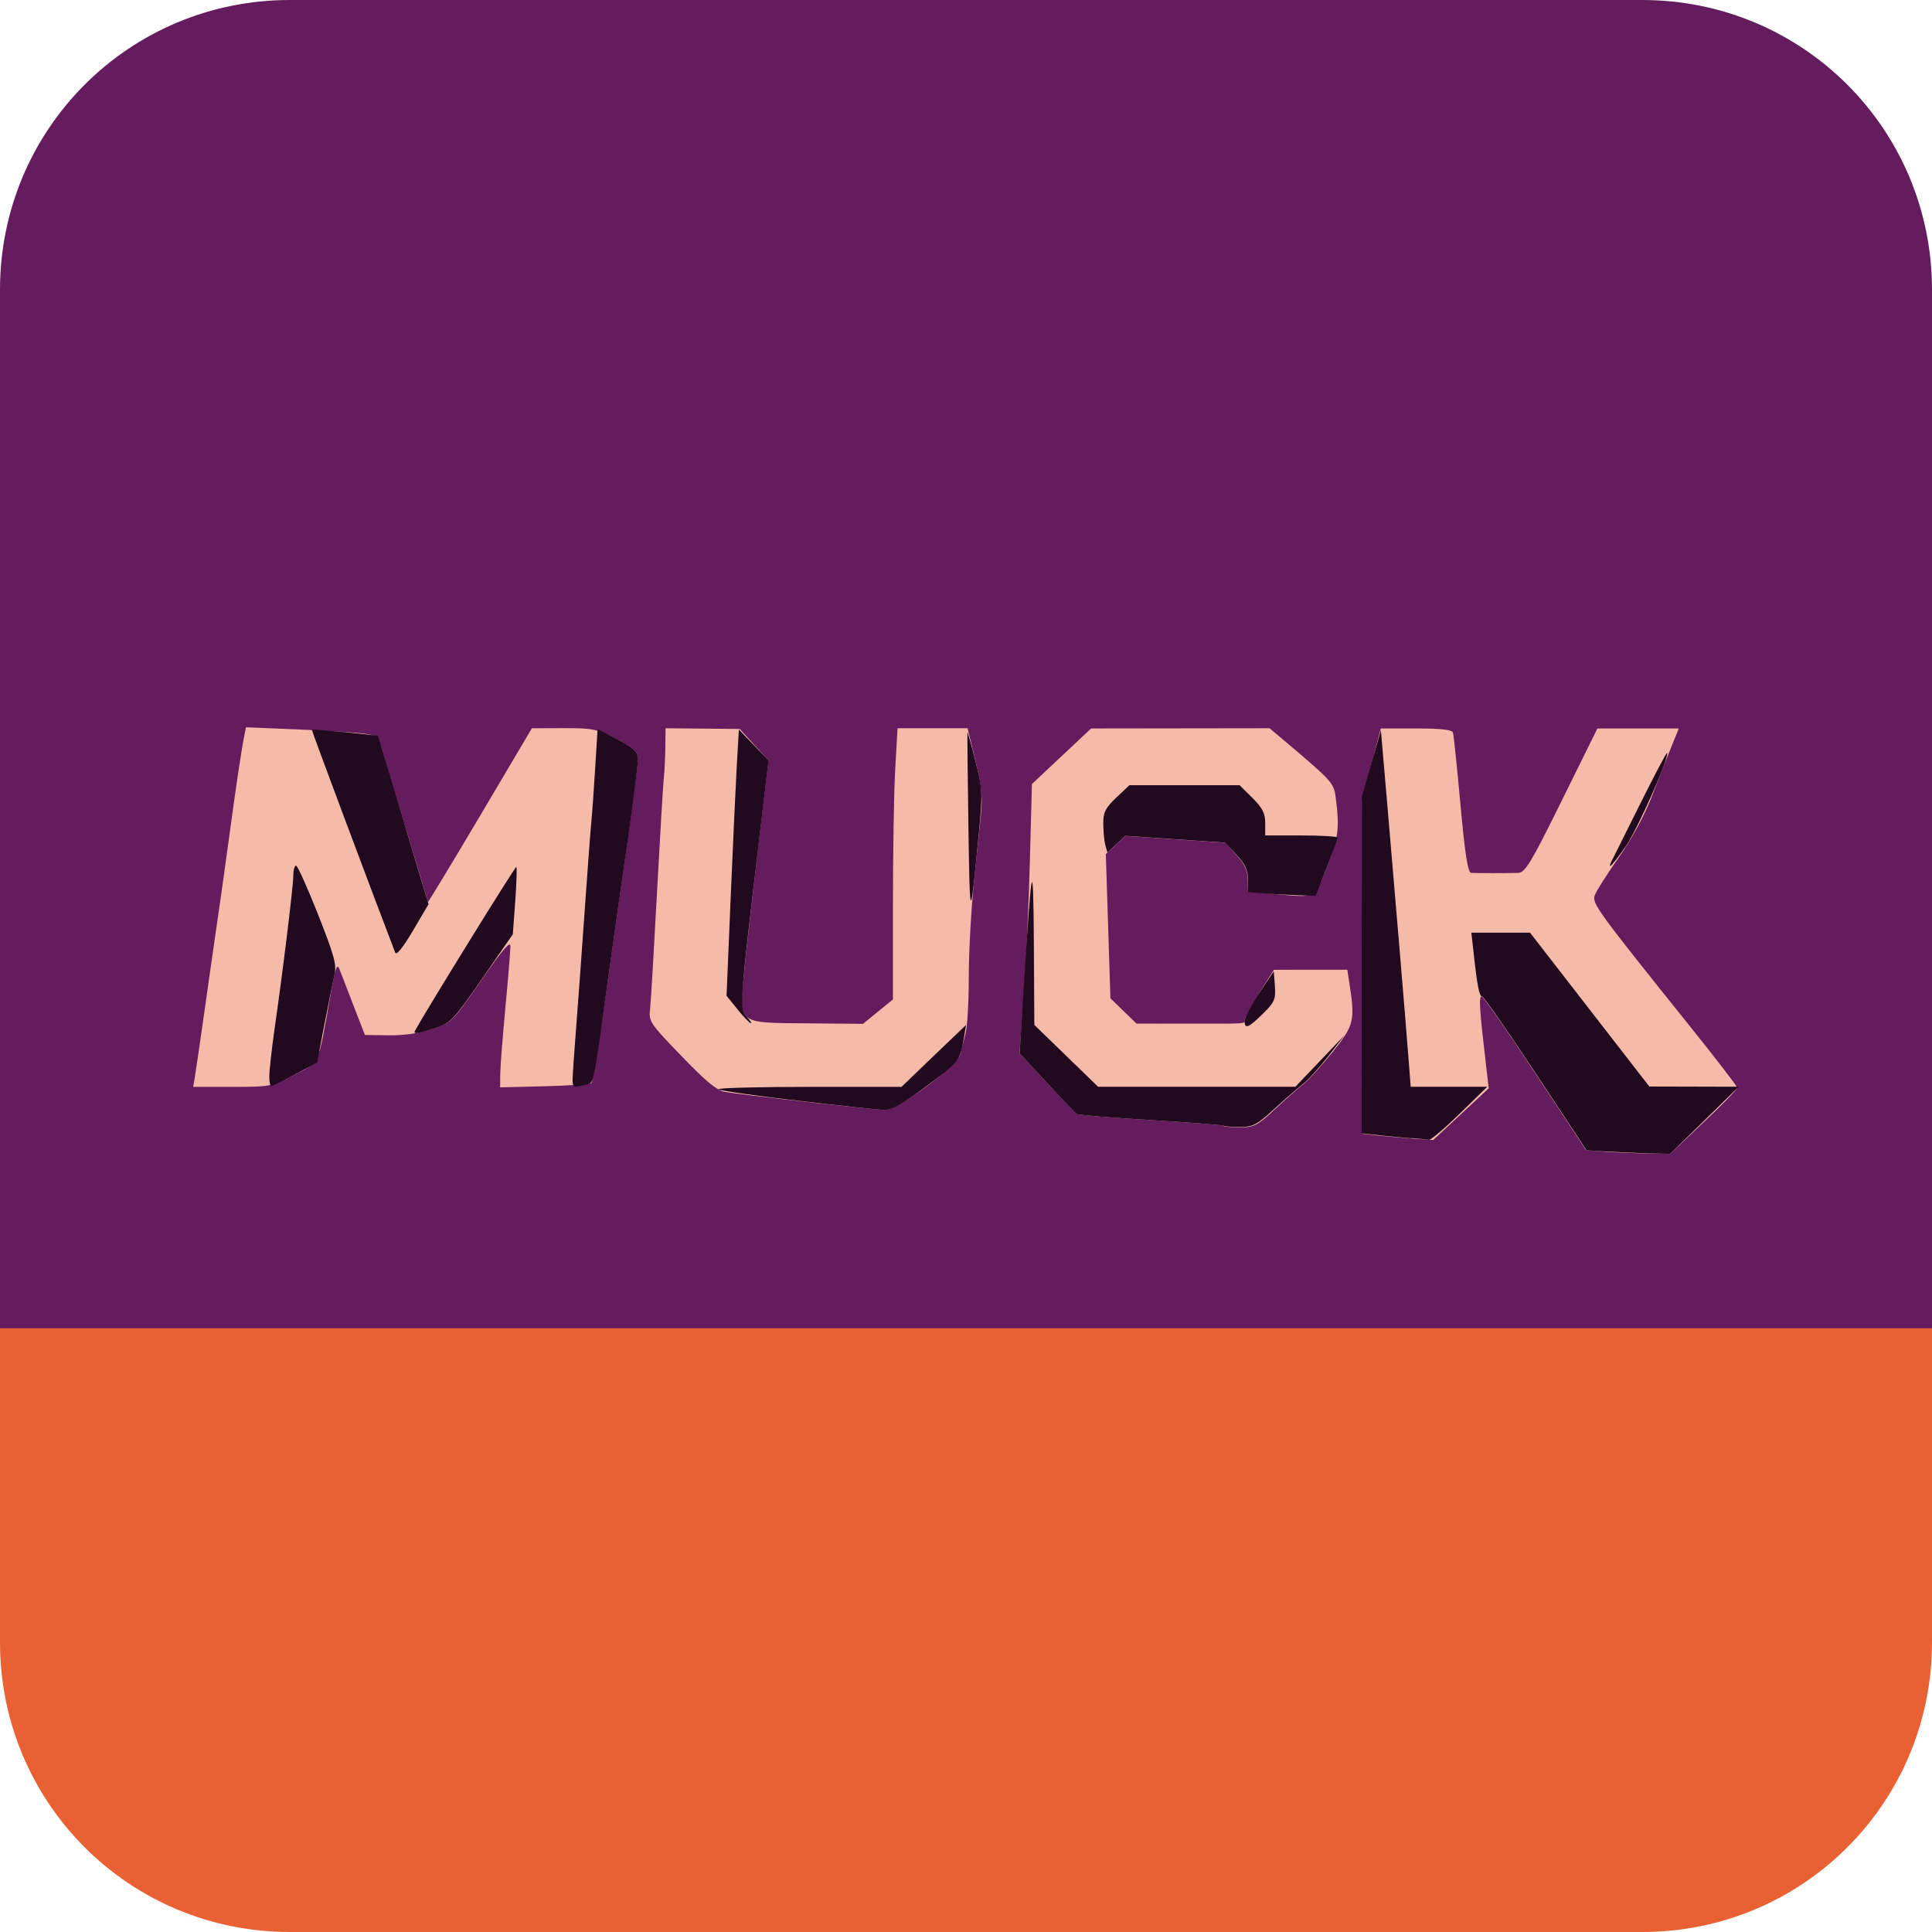<svg xmlns="http://www.w3.org/2000/svg" width="16" height="16" version="1.1">
 <path style="fill:#e96132" d="M 0,10.76 V 13.6 C 0,14.93 1.07,16 2.4,16 h 11.2 c 1.33,0 2.4,-1.07 2.4,-2.4 v -2.84 z"/>
 <path style="fill:#651c5e" d="M 2.4,0 C 1.07,0 0,1.07 0,2.4 V 11 H 16 V 2.4 C 16,1.07 14.93,0 13.6,0 Z"/>
 <path style="fill:#f5bba8" d="M 13.283,9.536 13.135,9.525 12.715,8.889 c -0.231,-0.35 -0.431,-0.637 -0.445,-0.637 -0.024,0 -0.018,0.103 0.035,0.554 l 0.024,0.207 -0.23,0.214 -0.23,0.214 -0.174,-0.012 c -0.096,-0.007 -0.229,-0.019 -0.295,-0.026 l -0.121,-0.014 v -1.379 -1.379 l 0.078,-0.299 0.078,-0.299 h 0.294 c 0.21,0 0.297,0.01 0.304,0.035 0.006,0.019 0.034,0.288 0.062,0.597 0.038,0.413 0.061,0.562 0.089,0.564 0.02,0.001 0.101,0.002 0.18,0.002 0.078,0 0.172,-8.169e-4 0.209,-0.002 0.057,-0.002 0.105,-0.08 0.361,-0.599 l 0.295,-0.597 h 0.337 0.337 l -0.059,0.146 c -0.033,0.08 -0.105,0.264 -0.161,0.409 -0.063,0.164 -0.169,0.359 -0.28,0.517 -0.098,0.139 -0.187,0.28 -0.197,0.313 -0.021,0.065 0.027,0.131 0.79,1.082 0.216,0.269 0.392,0.498 0.392,0.509 2.91e-4,0.011 -0.125,0.139 -0.278,0.284 l -0.278,0.263 -0.2,-0.004 c -0.11,-0.002 -0.266,-0.009 -0.348,-0.014 z M 10.133,9.323 C 10.126,9.317 9.854,9.296 9.529,9.276 9.204,9.257 8.927,9.234 8.915,9.225 8.903,9.216 8.792,9.099 8.668,8.965 L 8.443,8.722 8.478,8.244 C 8.497,7.981 8.52,7.48 8.529,7.13 L 8.546,6.493 8.791,6.263 9.036,6.033 9.775,6.032 10.514,6.031 10.66,6.154 c 0.368,0.311 0.386,0.331 0.401,0.446 0.034,0.257 0.024,0.337 -0.07,0.576 -0.108,0.275 -0.078,0.26 -0.464,0.225 L 10.335,7.383 10.333,7.283 C 10.333,7.211 10.307,7.155 10.239,7.081 L 10.147,6.979 9.734,6.951 9.322,6.923 l -0.082,0.075 -0.082,0.075 0.019,0.597 0.019,0.597 0.108,0.105 0.108,0.105 0.412,4.668e-4 c 0.518,5.836e-4 0.484,0.003 0.484,-0.033 0,-0.017 0.055,-0.117 0.121,-0.222 l 0.121,-0.191 0.304,-2.497e-4 0.304,-2.498e-4 0.016,0.104 c 0.05,0.321 0.041,0.355 -0.14,0.58 -0.093,0.115 -0.201,0.234 -0.241,0.265 -0.04,0.03 -0.145,0.123 -0.234,0.206 -0.146,0.136 -0.174,0.15 -0.288,0.15 -0.069,0 -0.132,-0.005 -0.138,-0.011 z M 6.668,9.124 C 6.354,9.089 6.056,9.052 6.006,9.043 5.937,9.031 5.847,8.957 5.643,8.745 5.379,8.471 5.372,8.461 5.384,8.351 c 0.007,-0.062 0.032,-0.494 0.057,-0.959 0.025,-0.466 0.05,-0.89 0.056,-0.944 0.006,-0.053 0.012,-0.169 0.013,-0.257 l 0.002,-0.16 0.307,0.003 0.307,0.003 0.119,0.13 0.119,0.13 -0.084,0.707 C 6.235,7.392 6.182,7.858 6.164,8.038 6.117,8.487 6.097,8.47 6.693,8.475 L 7.147,8.479 7.271,8.378 7.395,8.277 V 7.491 c 0,-0.432 0.008,-0.937 0.019,-1.123 l 0.019,-0.337 h 0.29 0.29 L 8.077,6.294 C 8.126,6.492 8.138,6.599 8.125,6.731 8.115,6.827 8.089,7.089 8.065,7.314 8.042,7.539 8.023,7.889 8.023,8.091 8.023,8.294 8.011,8.503 7.997,8.557 7.983,8.61 7.964,8.686 7.955,8.726 7.931,8.83 7.432,9.196 7.32,9.192 7.275,9.19 6.982,9.16 6.668,9.124 Z M 1.615,8.911 c 0.008,-0.05 0.042,-0.278 0.074,-0.506 0.032,-0.229 0.077,-0.541 0.099,-0.694 C 1.811,7.558 1.856,7.239 1.888,7.003 1.953,6.522 1.997,6.224 2.021,6.104 L 2.037,6.023 2.469,6.041 C 2.707,6.051 2.953,6.067 3.016,6.076 3.131,6.093 3.132,6.094 3.185,6.277 3.214,6.379 3.307,6.685 3.391,6.959 3.474,7.232 3.543,7.463 3.543,7.471 c 0,0.008 0.194,-0.312 0.431,-0.712 l 0.431,-0.728 0.261,-7.781e-4 c 0.24,-7.391e-4 0.275,0.006 0.439,0.09 0.148,0.076 0.178,0.103 0.178,0.163 1.428e-4,0.039 -0.032,0.295 -0.071,0.569 C 5.174,7.126 5.091,7.71 5.029,8.151 4.967,8.591 4.908,8.96 4.898,8.969 c -0.01,0.01 -0.184,0.022 -0.387,0.027 l -0.369,0.009 6e-4,-0.106 C 4.143,8.841 4.162,8.593 4.185,8.349 4.208,8.105 4.227,7.874 4.227,7.837 4.228,7.787 4.162,7.864 3.985,8.119 3.744,8.466 3.74,8.469 3.577,8.523 3.47,8.558 3.343,8.576 3.217,8.574 L 3.022,8.571 2.925,8.321 C 2.872,8.184 2.822,8.054 2.814,8.033 2.791,7.969 2.779,8.003 2.73,8.28 2.632,8.83 2.649,8.793 2.436,8.903 2.251,8.998 2.238,9.001 1.923,9.001 H 1.6 Z"/>
 <path style="fill:#21091f" d="m 13.299,9.536 -0.16,-0.01 -0.421,-0.637 c -0.232,-0.35 -0.431,-0.637 -0.444,-0.637 -0.023,0 -0.04,-0.085 -0.071,-0.368 l -0.018,-0.16 h 0.243 0.243 l 0.494,0.637 0.494,0.637 0.37,9.725e-4 0.37,9.726e-4 L 14.116,9.278 13.831,9.556 13.645,9.551 C 13.543,9.548 13.387,9.541 13.299,9.536 Z M 11.69,9.427 c -0.063,-0.005 -0.182,-0.016 -0.264,-0.025 l -0.15,-0.016 9.2e-4,-1.393 9.2e-4,-1.393 0.079,-0.276 0.079,-0.276 0.049,0.567 c 0.069,0.804 0.155,1.827 0.178,2.128 l 0.02,0.257 h 0.317 0.317 l -0.227,0.222 c -0.125,0.122 -0.24,0.22 -0.256,0.217 -0.016,-0.003 -0.081,-0.009 -0.143,-0.014 z M 10.133,9.323 C 10.126,9.317 9.854,9.296 9.529,9.276 9.204,9.257 8.927,9.234 8.915,9.225 8.903,9.216 8.792,9.1 8.669,8.966 L 8.444,8.723 8.479,8.161 C 8.544,7.121 8.557,7.063 8.562,7.808 l 0.004,0.68 0.264,0.256 0.264,0.256 h 0.817 0.817 l 0.205,-0.215 0.205,-0.215 -0.138,0.177 c -0.076,0.097 -0.171,0.201 -0.21,0.231 -0.039,0.03 -0.146,0.122 -0.236,0.205 -0.147,0.134 -0.178,0.15 -0.288,0.15 -0.068,0 -0.129,-0.005 -0.135,-0.011 z M 6.605,9.115 C 6.257,9.075 5.963,9.032 5.951,9.021 5.94,9.01 6.276,9.001 6.698,9.001 H 7.466 L 7.733,8.744 8.001,8.488 7.982,8.599 C 7.95,8.786 7.944,8.794 7.669,8.998 7.473,9.143 7.381,9.194 7.32,9.192 7.275,9.191 6.954,9.156 6.605,9.115 Z M 2.23,8.918 c 0,-0.048 0.019,-0.221 0.042,-0.384 0.073,-0.506 0.157,-1.198 0.157,-1.283 0,-0.045 0.01,-0.082 0.023,-0.082 0.012,0 0.094,0.182 0.182,0.404 0.138,0.351 0.156,0.418 0.135,0.506 -0.024,0.101 -0.14,0.695 -0.14,0.715 0,0.008 -0.284,0.159 -0.378,0.201 -0.012,0.005 -0.021,-0.03 -0.021,-0.078 z m 2.512,0.02 c 3.564e-4,-0.034 0.013,-0.219 0.028,-0.409 0.015,-0.191 0.047,-0.628 0.071,-0.971 0.024,-0.343 0.049,-0.681 0.056,-0.749 0.007,-0.069 0.021,-0.27 0.032,-0.448 l 0.02,-0.323 0.167,0.087 c 0.137,0.072 0.167,0.1 0.168,0.159 2.568e-4,0.039 -0.032,0.302 -0.072,0.583 C 5.171,7.147 5.094,7.696 5.039,8.085 4.907,9.035 4.922,8.964 4.848,8.984 4.75,9.009 4.742,9.005 4.742,8.938 Z M 3.437,8.536 C 3.539,8.351 4.268,7.172 4.276,7.179 c 0.006,0.006 0.002,0.133 -0.009,0.284 L 4.247,7.737 3.994,8.103 C 3.757,8.445 3.732,8.472 3.608,8.513 3.462,8.562 3.42,8.567 3.437,8.536 Z m 6.87,-0.083 c 3.28e-4,-0.027 0.055,-0.13 0.121,-0.229 l 0.121,-0.18 0.009,0.122 c 0.008,0.109 -0.002,0.133 -0.099,0.229 -0.119,0.118 -0.153,0.131 -0.152,0.059 z M 6.109,8.36 6.017,8.247 6.051,7.437 C 6.07,6.992 6.093,6.496 6.102,6.335 L 6.119,6.042 6.242,6.17 6.365,6.297 6.281,7.004 c -0.156,1.319 -0.158,1.35 -0.099,1.414 0.029,0.031 0.045,0.056 0.036,0.056 -0.009,0 -0.058,-0.051 -0.109,-0.113 z M 3.273,7.889 C 3.094,7.424 2.578,6.045 2.582,6.042 c 0.007,-0.006 0.545,0.046 0.549,0.054 0.002,0.003 0.065,0.212 0.14,0.463 C 3.346,6.811 3.439,7.123 3.478,7.252 L 3.549,7.488 3.419,7.709 C 3.337,7.847 3.283,7.915 3.273,7.889 Z m 4.747,-1.039 c -0.006,-0.427 -0.01,-0.781 -0.008,-0.785 0.002,-0.004 0.032,0.103 0.066,0.238 0.059,0.231 0.06,0.268 0.029,0.591 -0.073,0.759 -0.075,0.758 -0.087,-0.044 z M 10.47,7.399 10.335,7.388 V 7.284 c 0,-0.079 -0.023,-0.128 -0.095,-0.205 l -0.095,-0.101 -0.412,-0.028 -0.412,-0.028 -0.075,0.069 -0.075,0.069 -0.018,-0.064 C 9.145,6.962 9.137,6.883 9.137,6.821 9.136,6.727 9.154,6.692 9.244,6.606 L 9.353,6.503 H 9.809 10.266 l 0.106,0.105 c 0.083,0.083 0.106,0.127 0.106,0.208 v 0.103 h 0.3 c 0.165,0 0.3,0.008 0.3,0.018 0,0.01 -0.041,0.122 -0.091,0.25 l -0.091,0.232 -0.145,-0.005 c -0.08,-0.003 -0.206,-0.01 -0.28,-0.015 z m 2.868,-0.25 c 0.006,-0.011 0.112,-0.224 0.235,-0.471 0.123,-0.248 0.228,-0.447 0.233,-0.442 0.025,0.024 -0.249,0.642 -0.345,0.777 -0.061,0.087 -0.117,0.158 -0.123,0.158 -0.006,0 -0.006,-0.009 -3.06e-4,-0.021 z"/>
</svg>
